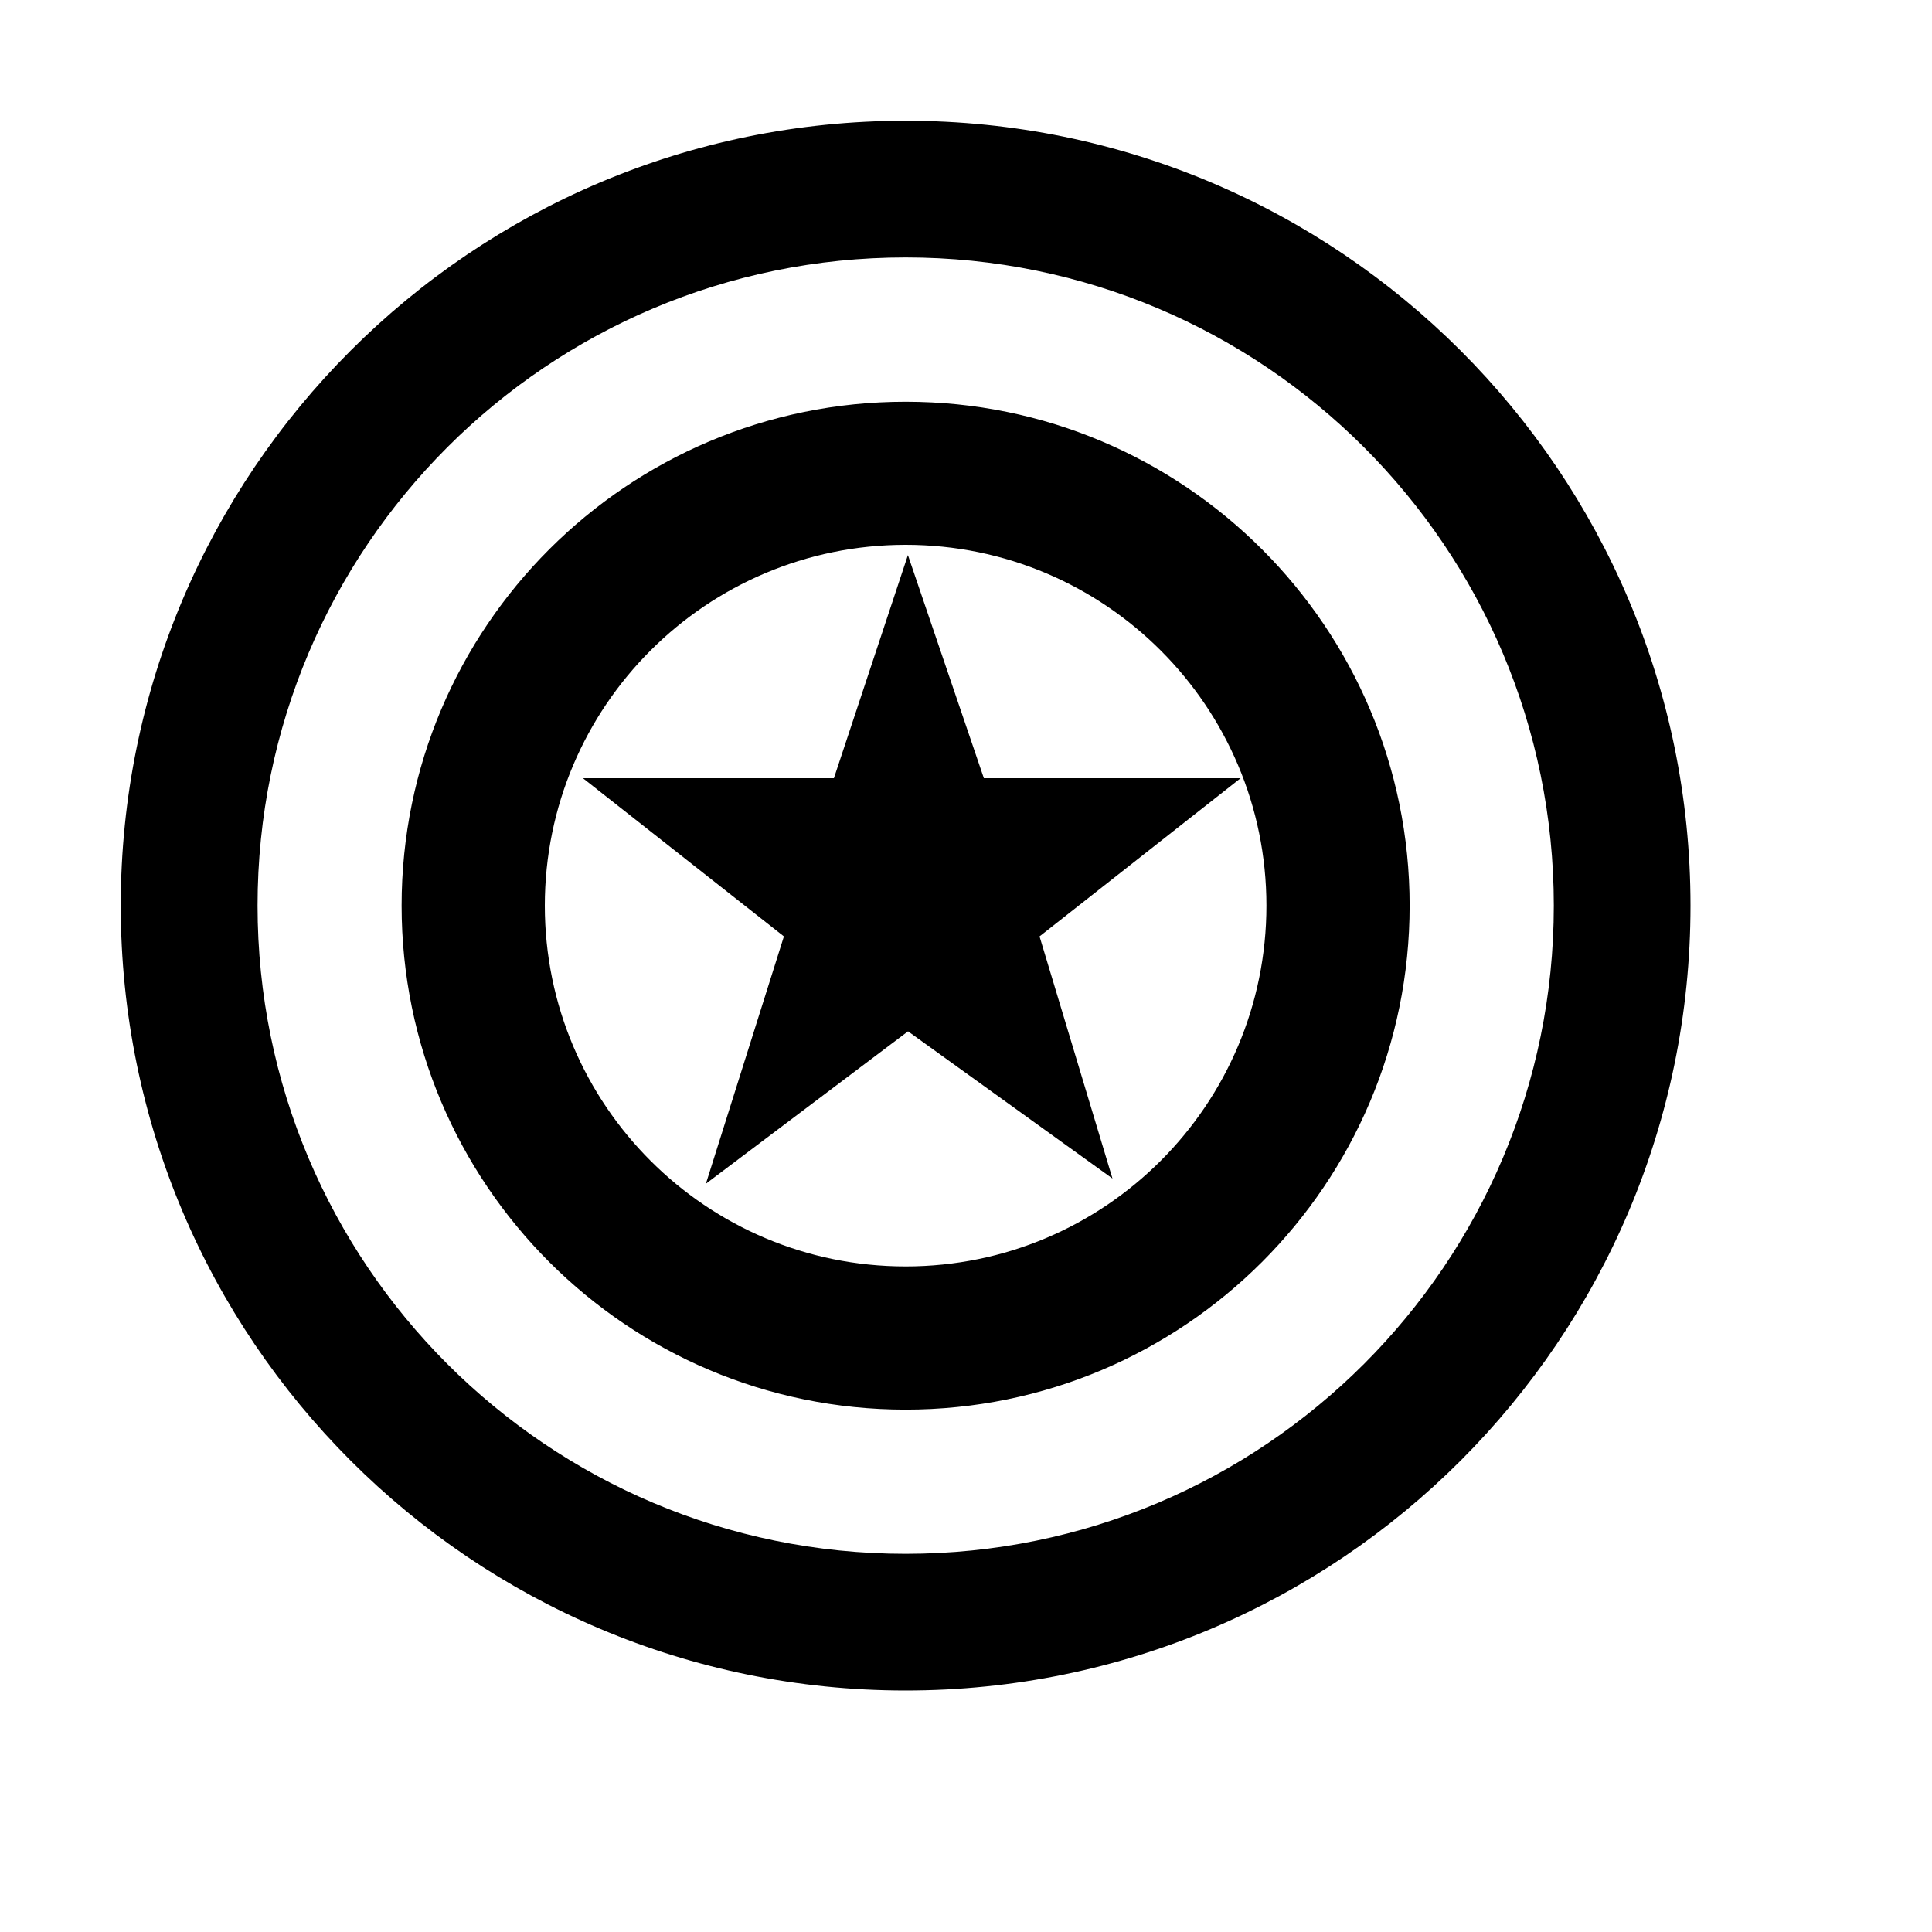 <svg xmlns="http://www.w3.org/2000/svg" width="16" height="16" viewBox="0 0 16 16">
  <path fill="#000000" fill-rule="evenodd" d="M2455.5,1 C2451.91,1 2449,3.91 2449,7.5 C2449,11.09 2451.91,14 2455.5,14 C2459.09,14 2462,11.09 2462,7.5 C2462,3.91 2459.09,1 2455.5,1 L2455.5,1 Z M2455.5,12.868 C2452.535,12.868 2450.133,10.465 2450.133,7.5 C2450.133,4.535 2452.535,2.132 2455.5,2.132 C2458.465,2.132 2460.868,4.535 2460.868,7.5 C2460.868,10.465 2458.465,12.868 2455.5,12.868 L2455.5,12.868 Z M2455.5,3.327 C2453.195,3.327 2451.326,5.195 2451.326,7.5 C2451.326,9.805 2453.195,11.674 2455.5,11.674 C2457.805,11.674 2459.674,9.805 2459.674,7.5 C2459.674,5.195 2457.805,3.327 2455.5,3.327 L2455.5,3.327 Z M2455.5,10.488 C2453.85,10.488 2452.512,9.15 2452.512,7.5 C2452.512,5.85 2453.85,4.512 2455.5,4.512 C2457.15,4.512 2458.488,5.85 2458.488,7.5 C2458.488,9.15 2457.15,10.488 2455.5,10.488 L2455.5,10.488 Z M2456.148,6.445 L2455.519,4.597 L2454.906,6.445 L2452.828,6.445 L2454.492,7.755 L2453.846,9.803 L2455.52,8.541 L2457.213,9.76 L2456.609,7.755 L2458.274,6.445 L2456.148,6.445 L2456.148,6.445 Z" transform="translate(-2448)"/>
</svg>
